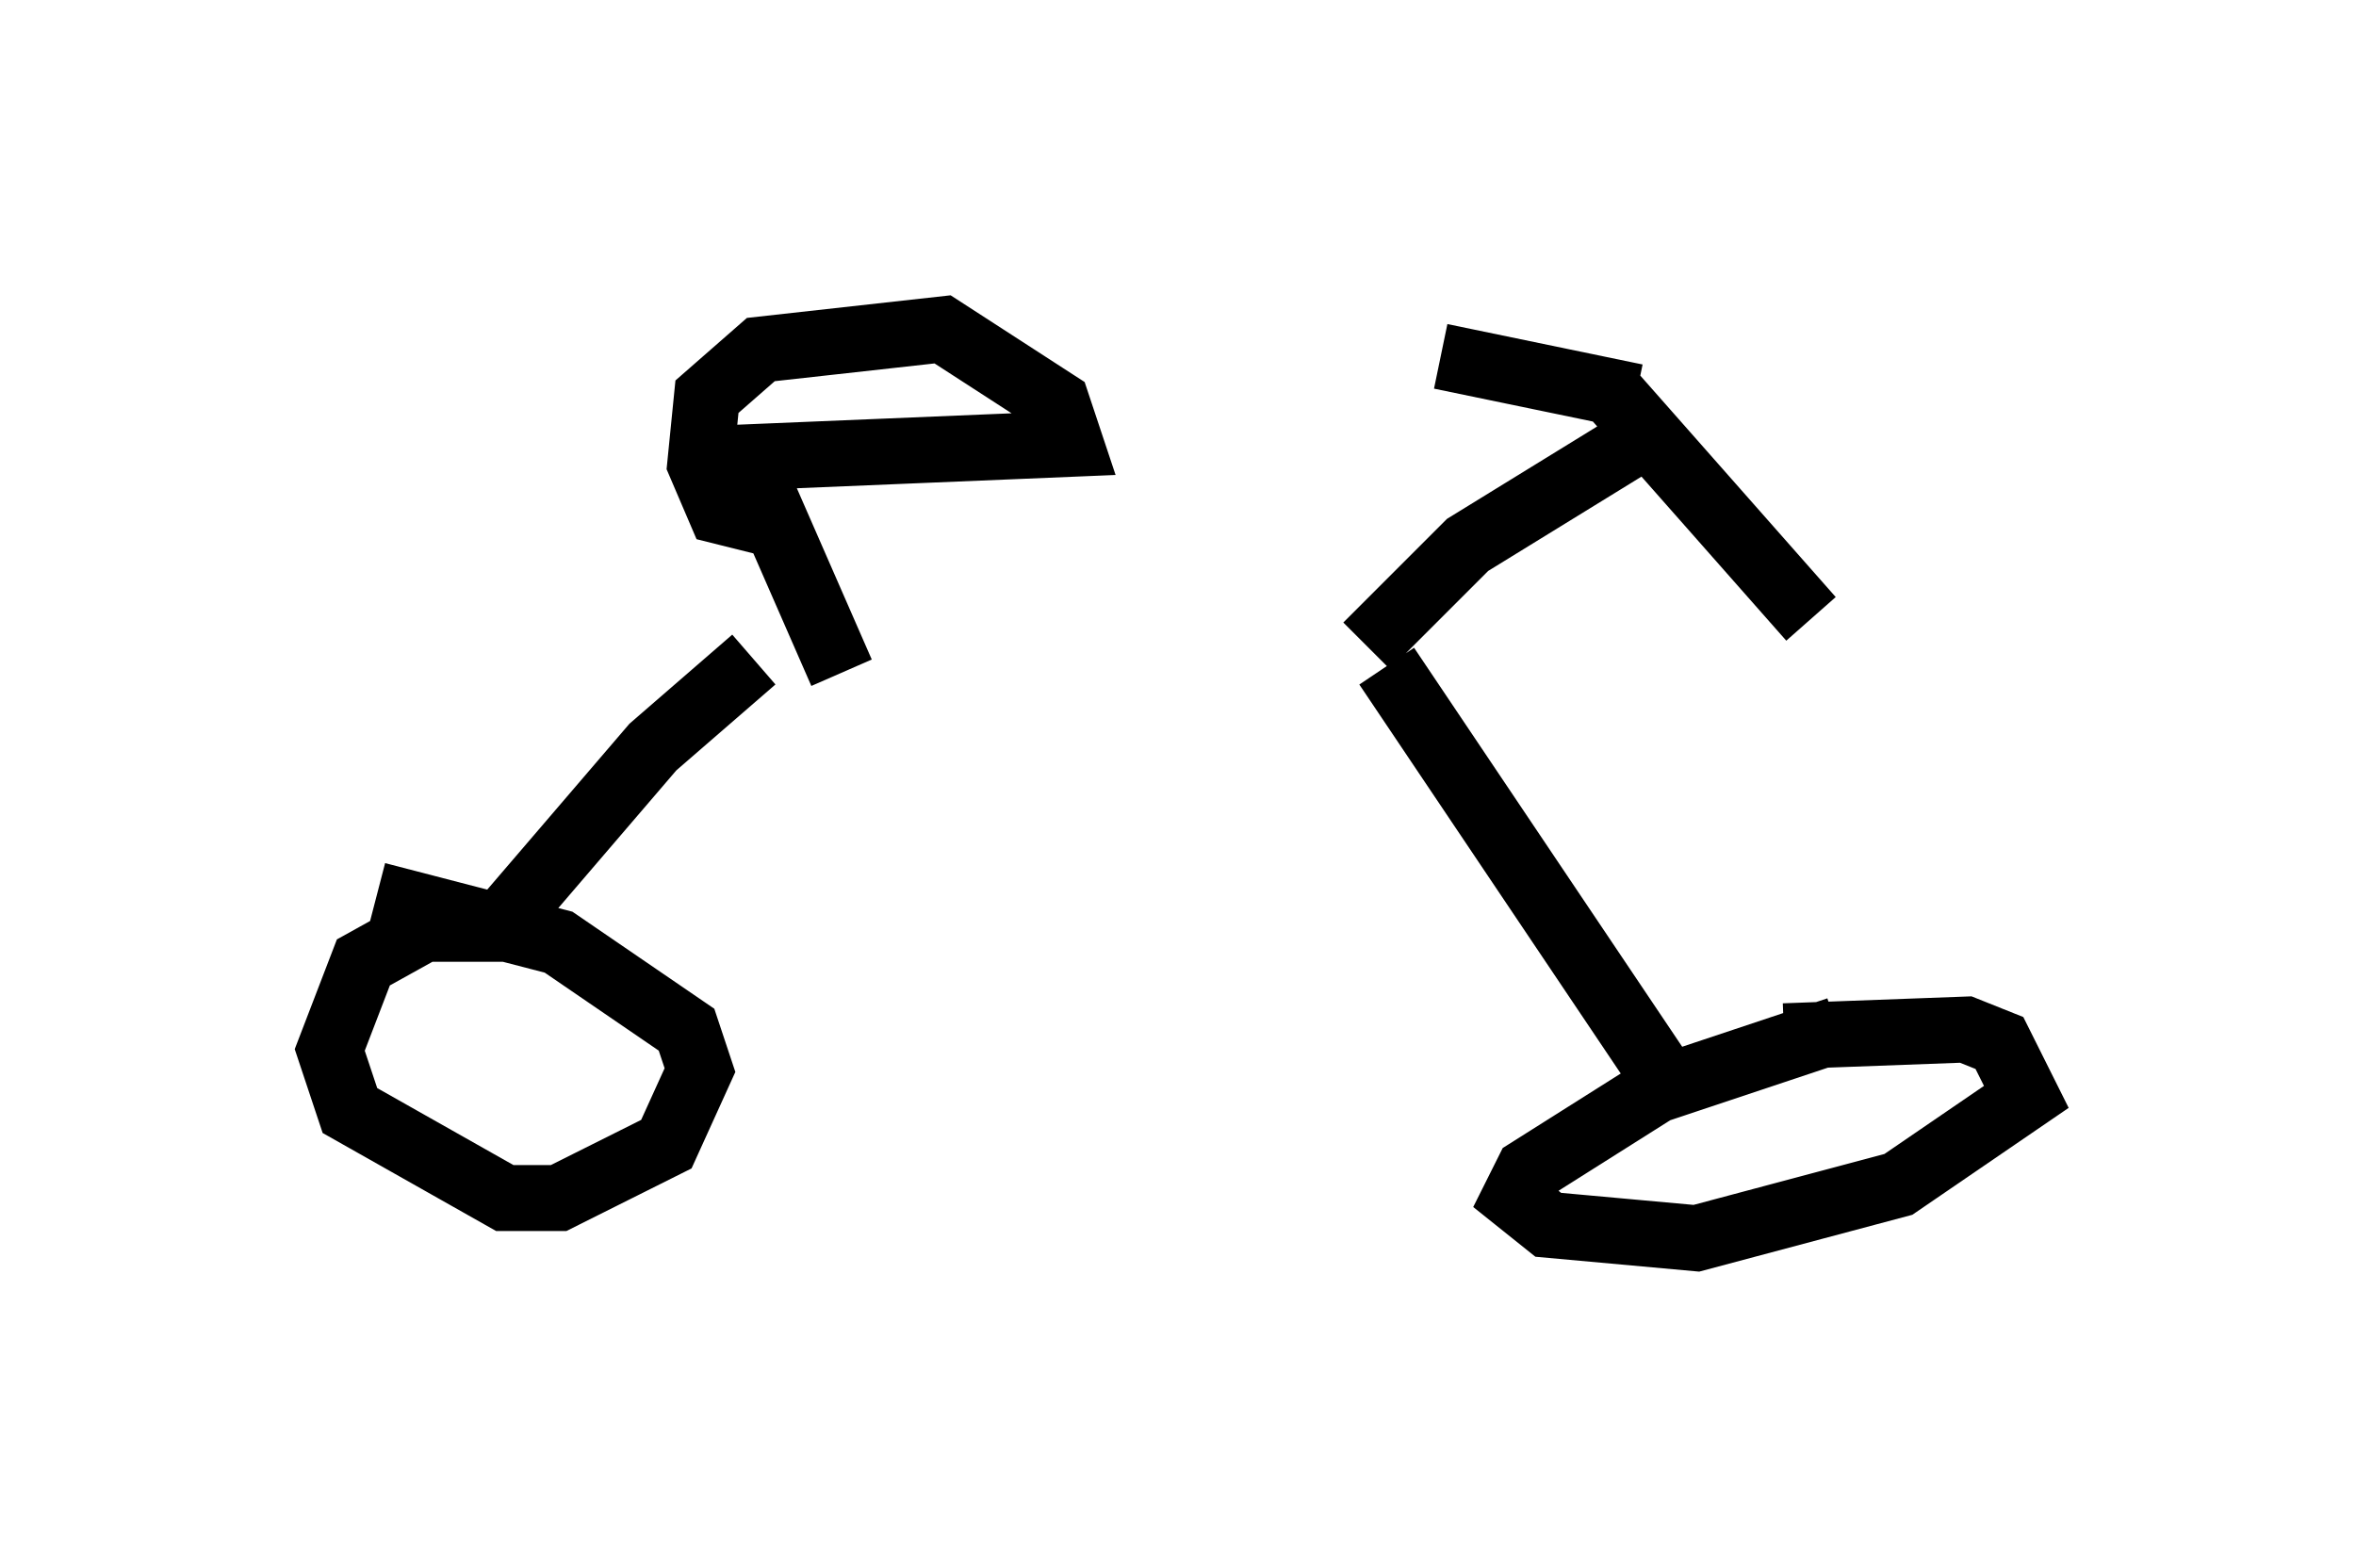 <?xml version="1.0" encoding="utf-8" ?>
<svg baseProfile="full" height="23.781" version="1.1" width="35.725" xmlns="http://www.w3.org/2000/svg" xmlns:ev="http://www.w3.org/2001/xml-events" xmlns:xlink="http://www.w3.org/1999/xlink"><defs /><rect fill="white" height="23.781" width="35.725" x="0" y="0" /><path d="M11.023, 9.696 m9.494, 0.306 m-9.086, 0.0 l-1.531, 1.327 -2.45, 2.858 m0.204, -0.102 l-1.225, 0.0 -0.919, 0.51 l-0.51, 1.327 0.306, 0.919 l2.348, 1.327 0.817, 0.0 l1.633, -0.817 0.51, -1.123 l-0.204, -0.613 -1.94, -1.327 l-2.756, -0.715 m15.313, -3.471 l4.39, 6.533 m2.45, -1.021 l-2.756, 0.919 -1.94, 1.225 l-0.204, 0.408 0.51, 0.408 l2.246, 0.204 3.063, -0.817 l1.94, -1.327 -0.408, -0.817 l-0.51, -0.204 -2.756, 0.102 m-6.329, -5.921 l1.531, -1.531 2.654, -1.633 m-0.102, -0.613 l-2.96, -0.613 m2.552, 0.51 l3.063, 3.471 m-14.7, 0.817 l-1.429, -3.267 4.9, -0.204 l-0.204, -0.613 -1.735, -1.123 l-2.756, 0.306 -0.817, 0.715 l-0.102, 1.021 0.306, 0.715 l0.817, 0.204 " fill="none" stroke="black" stroke-width="1" /></svg>